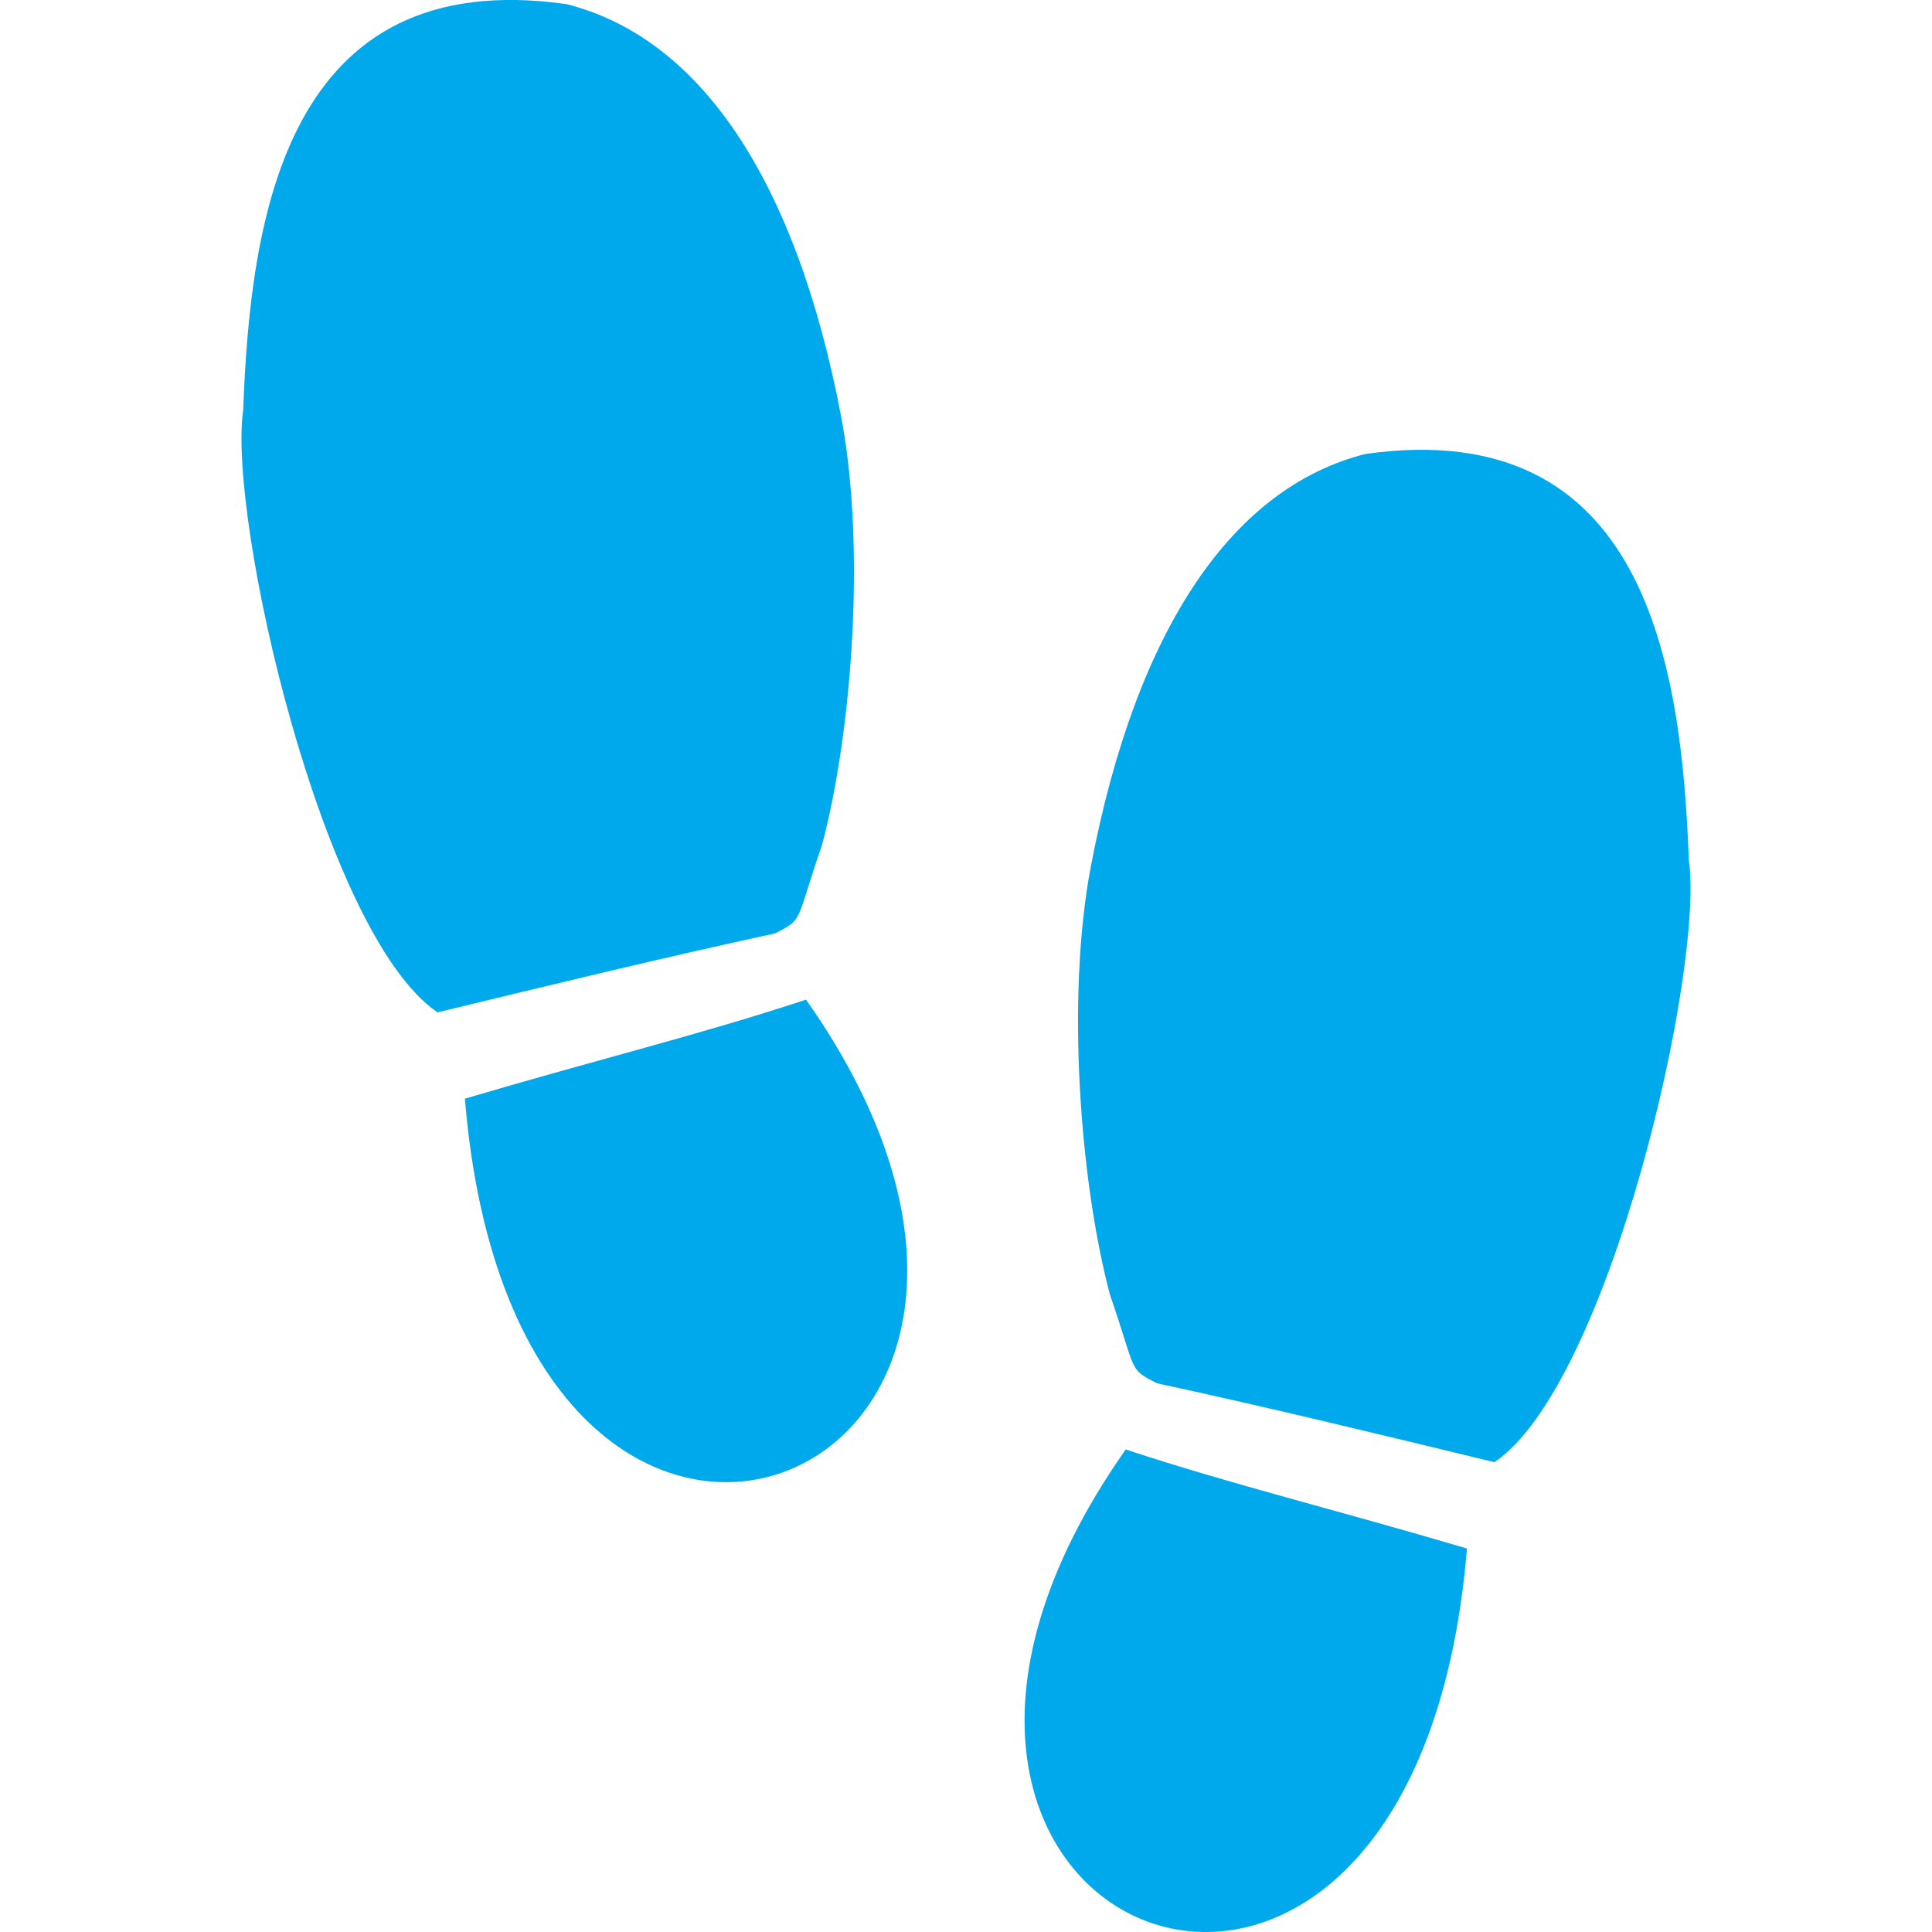 <svg xmlns="http://www.w3.org/2000/svg" width="24" height="24" viewBox="0 0 24 24" fill="none">
<g clip-path="url(#clip0_8682_105578)">
<path fill-rule="evenodd" clip-rule="evenodd" d="M13.984 18.006C15.329 18.449 16.517 18.732 18.223 19.236C17.567 27.209 9.736 24.043 13.984 18.006ZM20.979 10.681C20.89 8.288 20.453 5.147 16.964 5.639C15.328 6.05 14.12 7.779 13.551 10.762C13.239 12.403 13.421 14.705 13.789 16.085C14.125 17.058 14.011 16.998 14.372 17.183C15.771 17.486 17.155 17.822 18.565 18.164C19.997 17.19 21.174 12.021 20.979 10.681ZM10.211 10.498C10.579 9.117 10.761 6.815 10.449 5.175C9.881 2.191 8.672 0.462 7.036 0.051C3.548 -0.441 3.11 2.7 3.021 5.094C2.826 6.433 4.003 11.603 5.435 12.576C6.845 12.234 8.229 11.898 9.628 11.595C9.989 11.41 9.875 11.47 10.211 10.498H10.211ZM5.775 13.648C6.43 21.621 14.262 18.455 10.013 12.418C8.668 12.861 7.481 13.144 5.775 13.648Z" fill="#00A9EB"/>
</g>
<defs>
<clipPath id="clip0_8682_105578">
<rect width="24" height="24" fill="white"/>
</clipPath>
</defs>
</svg>

